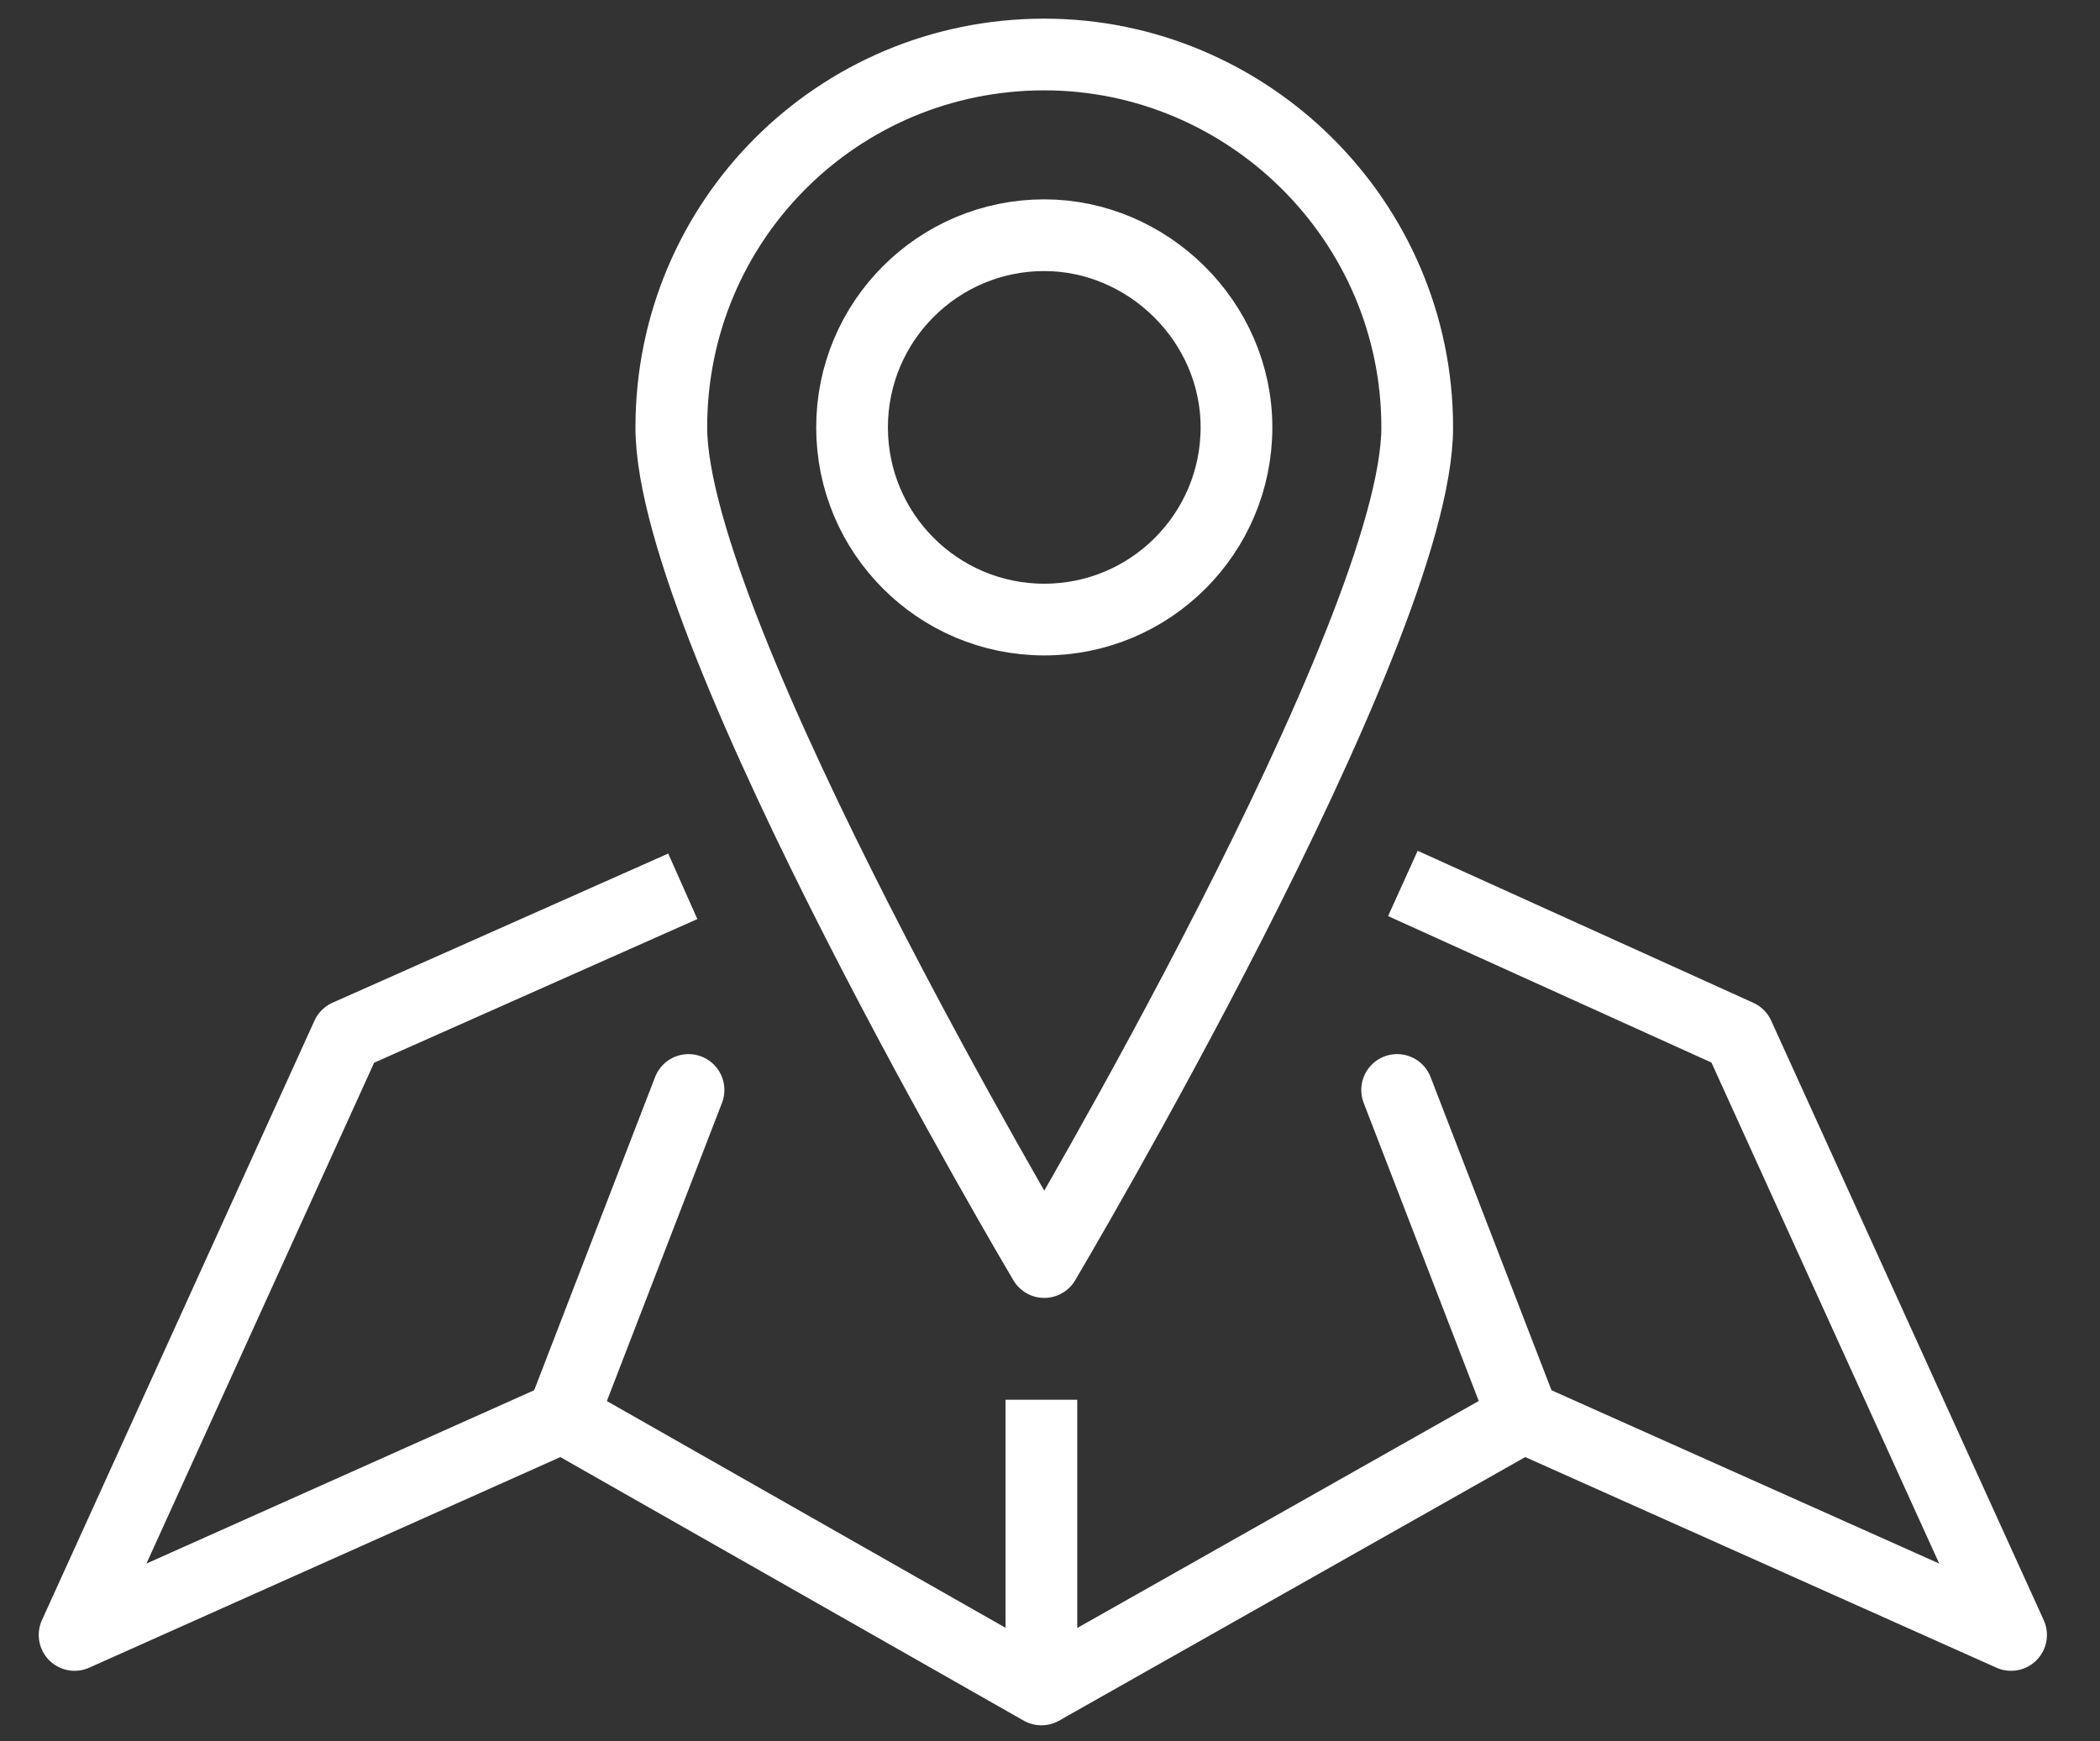 <?xml version="1.0" encoding="utf-8"?>
<!-- Generator: Adobe Illustrator 22.0.1, SVG Export Plug-In . SVG Version: 6.00 Build 0)  -->
<svg version="1.1" id="Capa_1" xmlns="http://www.w3.org/2000/svg" xmlns:xlink="http://www.w3.org/1999/xlink" x="0px" y="0px"
	 viewBox="0 0 73.2 60.7" style="enable-background:new 0 0 73.2 60.7;" xml:space="preserve">
<rect x="0" y="0" width="73.2" height="60.7" fill="#333333" stroke="none"/>
<style type="text/css">
	.st0{fill:none;stroke:#FFFFFF;stroke-width:2.5;stroke-linejoin:round;stroke-miterlimit:10;}
	.st1{fill:none;stroke:#FFFFFF;stroke-width:2.5;stroke-linecap:round;stroke-linejoin:round;stroke-miterlimit:10;}
</style>
<g>
	<polyline class="st0" points="23.8,30.9 12.1,36.1 2.6,57 19.6,49.4 36.3,58.9 36.3,48.8 	"/>
	<line class="st1" x1="24" y1="38" x2="19.6" y2="49.4"/>
	<polyline class="st0" points="48.9,30.8 60.6,36.1 70.1,57 53.1,49.4 36.3,58.9 	"/>
	<line class="st1" x1="48.7" y1="38" x2="53.1" y2="49.4"/>
	<path class="st0" d="M49.4,14.9c0,7.2-13,29.1-13,29.1s-13-21.9-13-29.1s5.8-13,13-13C43.5,1.9,49.4,7.7,49.4,14.9z"/>
	<path class="st0" d="M43.1,14.9c0,3.7-3,6.7-6.7,6.7c-3.7,0-6.7-3-6.7-6.7s3-6.7,6.7-6.7C40,8.2,43.1,11.2,43.1,14.9z"/>
</g>
</svg>
